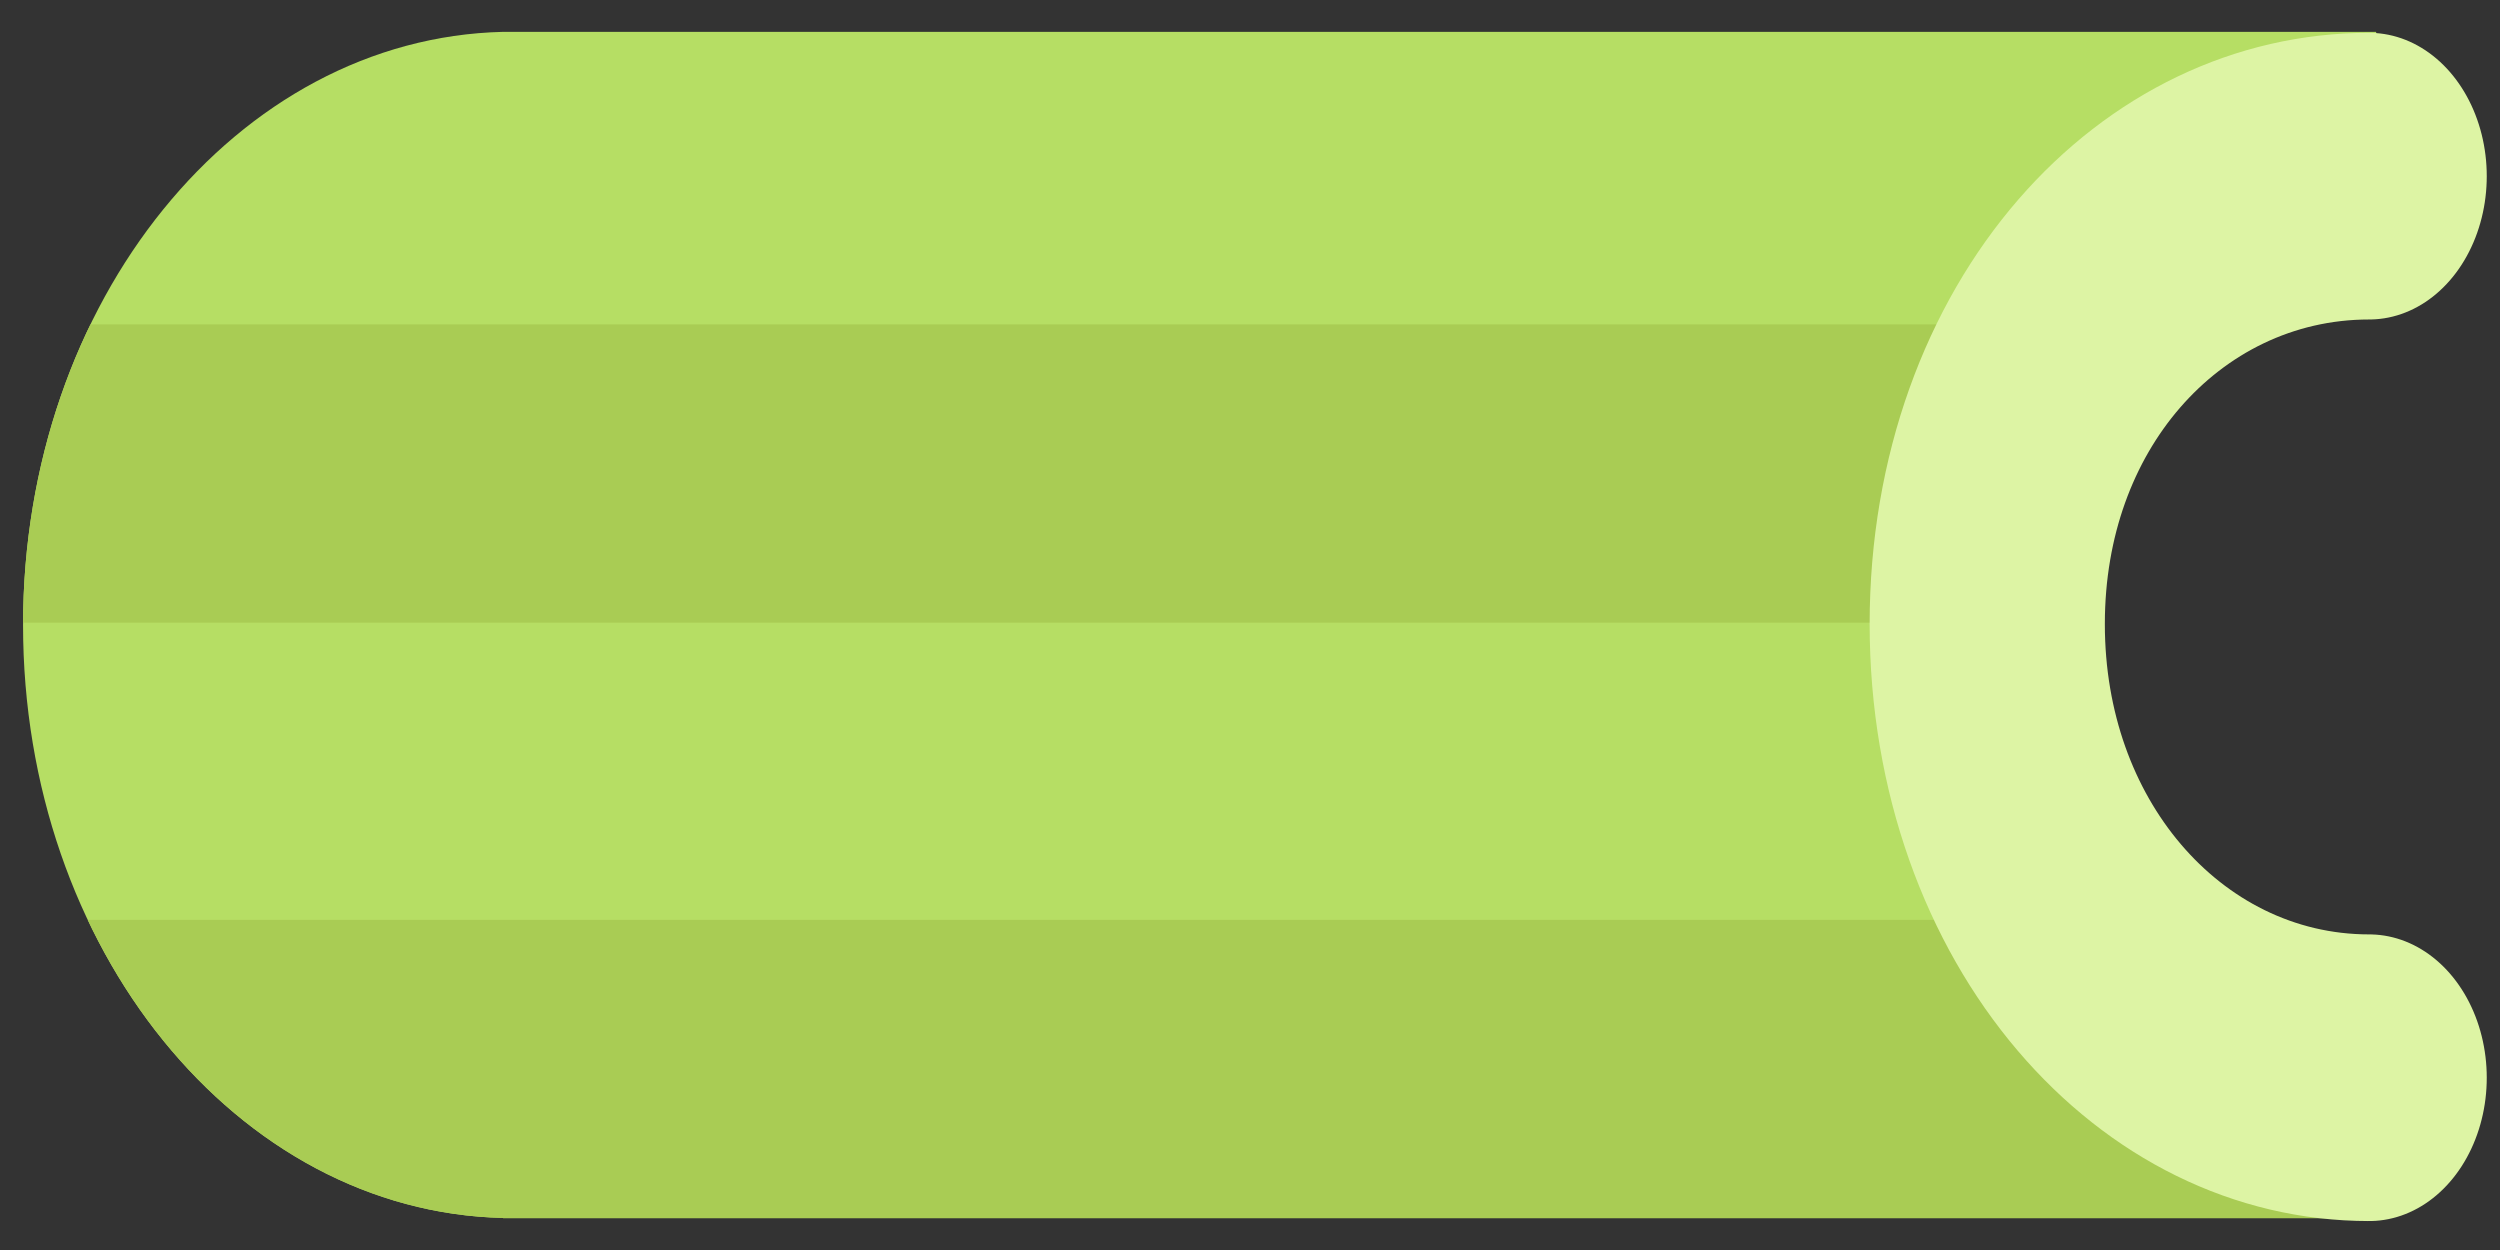 <?xml version="1.0" encoding="UTF-8"?>
<svg xmlns="http://www.w3.org/2000/svg" xmlns:xlink="http://www.w3.org/1999/xlink" width="50px" height="25px" viewBox="0 0 50 25" version="1.1">
<rect x="0" y="0" width="50" height="25" fill="#333333" stroke="none"/>
<defs>
<clipPath id="clip1">
  <path d="M 0 6 L 41.668 6 L 41.668 13 L 0 13 Z M 0 6 "/>
</clipPath>
<clipPath id="clip2">
  <path d="M 47.52 19.992 C 44.09 19.992 41.309 16.621 41.309 12.461 C 41.309 8.301 44.09 4.93 47.52 4.93 C 47.891 4.93 48.254 4.969 48.605 5.043 L 48.605 0.637 L 10.062 0.637 C 4.742 0.762 0.461 6.023 0.461 12.5 C 0.461 18.977 4.742 24.238 10.062 24.359 L 10.062 24.363 L 47.52 24.363 L 48.605 19.875 C 48.254 19.949 47.891 19.992 47.52 19.992 Z M 47.52 19.992 "/>
</clipPath>
<clipPath id="clip3">
  <path d="M 0 18 L 49 18 L 49 25 L 0 25 Z M 0 18 "/>
</clipPath>
<clipPath id="clip4">
  <path d="M 47.52 19.992 C 44.09 19.992 41.309 16.621 41.309 12.461 C 41.309 8.301 44.09 4.93 47.52 4.93 C 47.891 4.93 48.254 4.969 48.605 5.043 L 48.605 0.637 L 10.062 0.637 C 4.742 0.762 0.461 6.023 0.461 12.5 C 0.461 18.977 4.742 24.238 10.062 24.359 L 10.062 24.363 L 47.52 24.363 L 48.605 19.875 C 48.254 19.949 47.891 19.992 47.52 19.992 Z M 47.52 19.992 "/>
</clipPath>
</defs>
<g id="surface1">
<path style=" stroke:none;fill-rule:nonzero;fill:rgb(71.373%,87.059%,39.216%);fill-opacity:1;" d="M 47.52 19.992 C 44.09 19.992 41.309 16.621 41.309 12.461 C 41.309 8.301 44.09 4.93 47.52 4.93 C 47.891 4.93 48.254 4.969 48.605 5.043 L 47.52 0.637 L 10.062 0.637 C 4.742 0.762 0.461 6.023 0.461 12.5 C 0.461 18.977 4.742 24.238 10.062 24.359 L 10.062 24.363 L 47.52 24.363 L 48.605 19.875 C 48.254 19.949 47.891 19.992 47.52 19.992 Z M 47.52 19.992 "/>
<g clip-path="url(#clip1)" clip-rule="nonzero">
<g clip-path="url(#clip2)" clip-rule="nonzero">
<path style=" stroke:none;fill-rule:nonzero;fill:rgb(66.275%,80%,32.941%);fill-opacity:1;" d="M -2.227 6.488 L 41.258 6.488 L 41.258 12.453 L -2.227 12.453 Z M -2.227 6.488 "/>
</g>
</g>
<g clip-path="url(#clip3)" clip-rule="nonzero">
<g clip-path="url(#clip4)" clip-rule="nonzero">
<path style=" stroke:none;fill-rule:nonzero;fill:rgb(66.275%,80%,32.941%);fill-opacity:1;" d="M -2.227 18.398 L 48.895 18.398 L 48.895 26.844 L -2.227 26.844 Z M -2.227 18.398 "/>
</g>
</g>
<path style="fill:none;stroke-width:49;stroke-linecap:round;stroke-linejoin:round;stroke:rgb(86.667%,95.686%,64.314%);stroke-opacity:1;stroke-miterlimit:10;" d="M 493.542 184.227 C 449.601 184.227 413.978 150.601 413.978 106.669 C 413.978 62.736 449.601 30.113 493.542 30.113 " transform="matrix(0.096,0,0,0.117,0.003,0)"/>
</g>
</svg>
